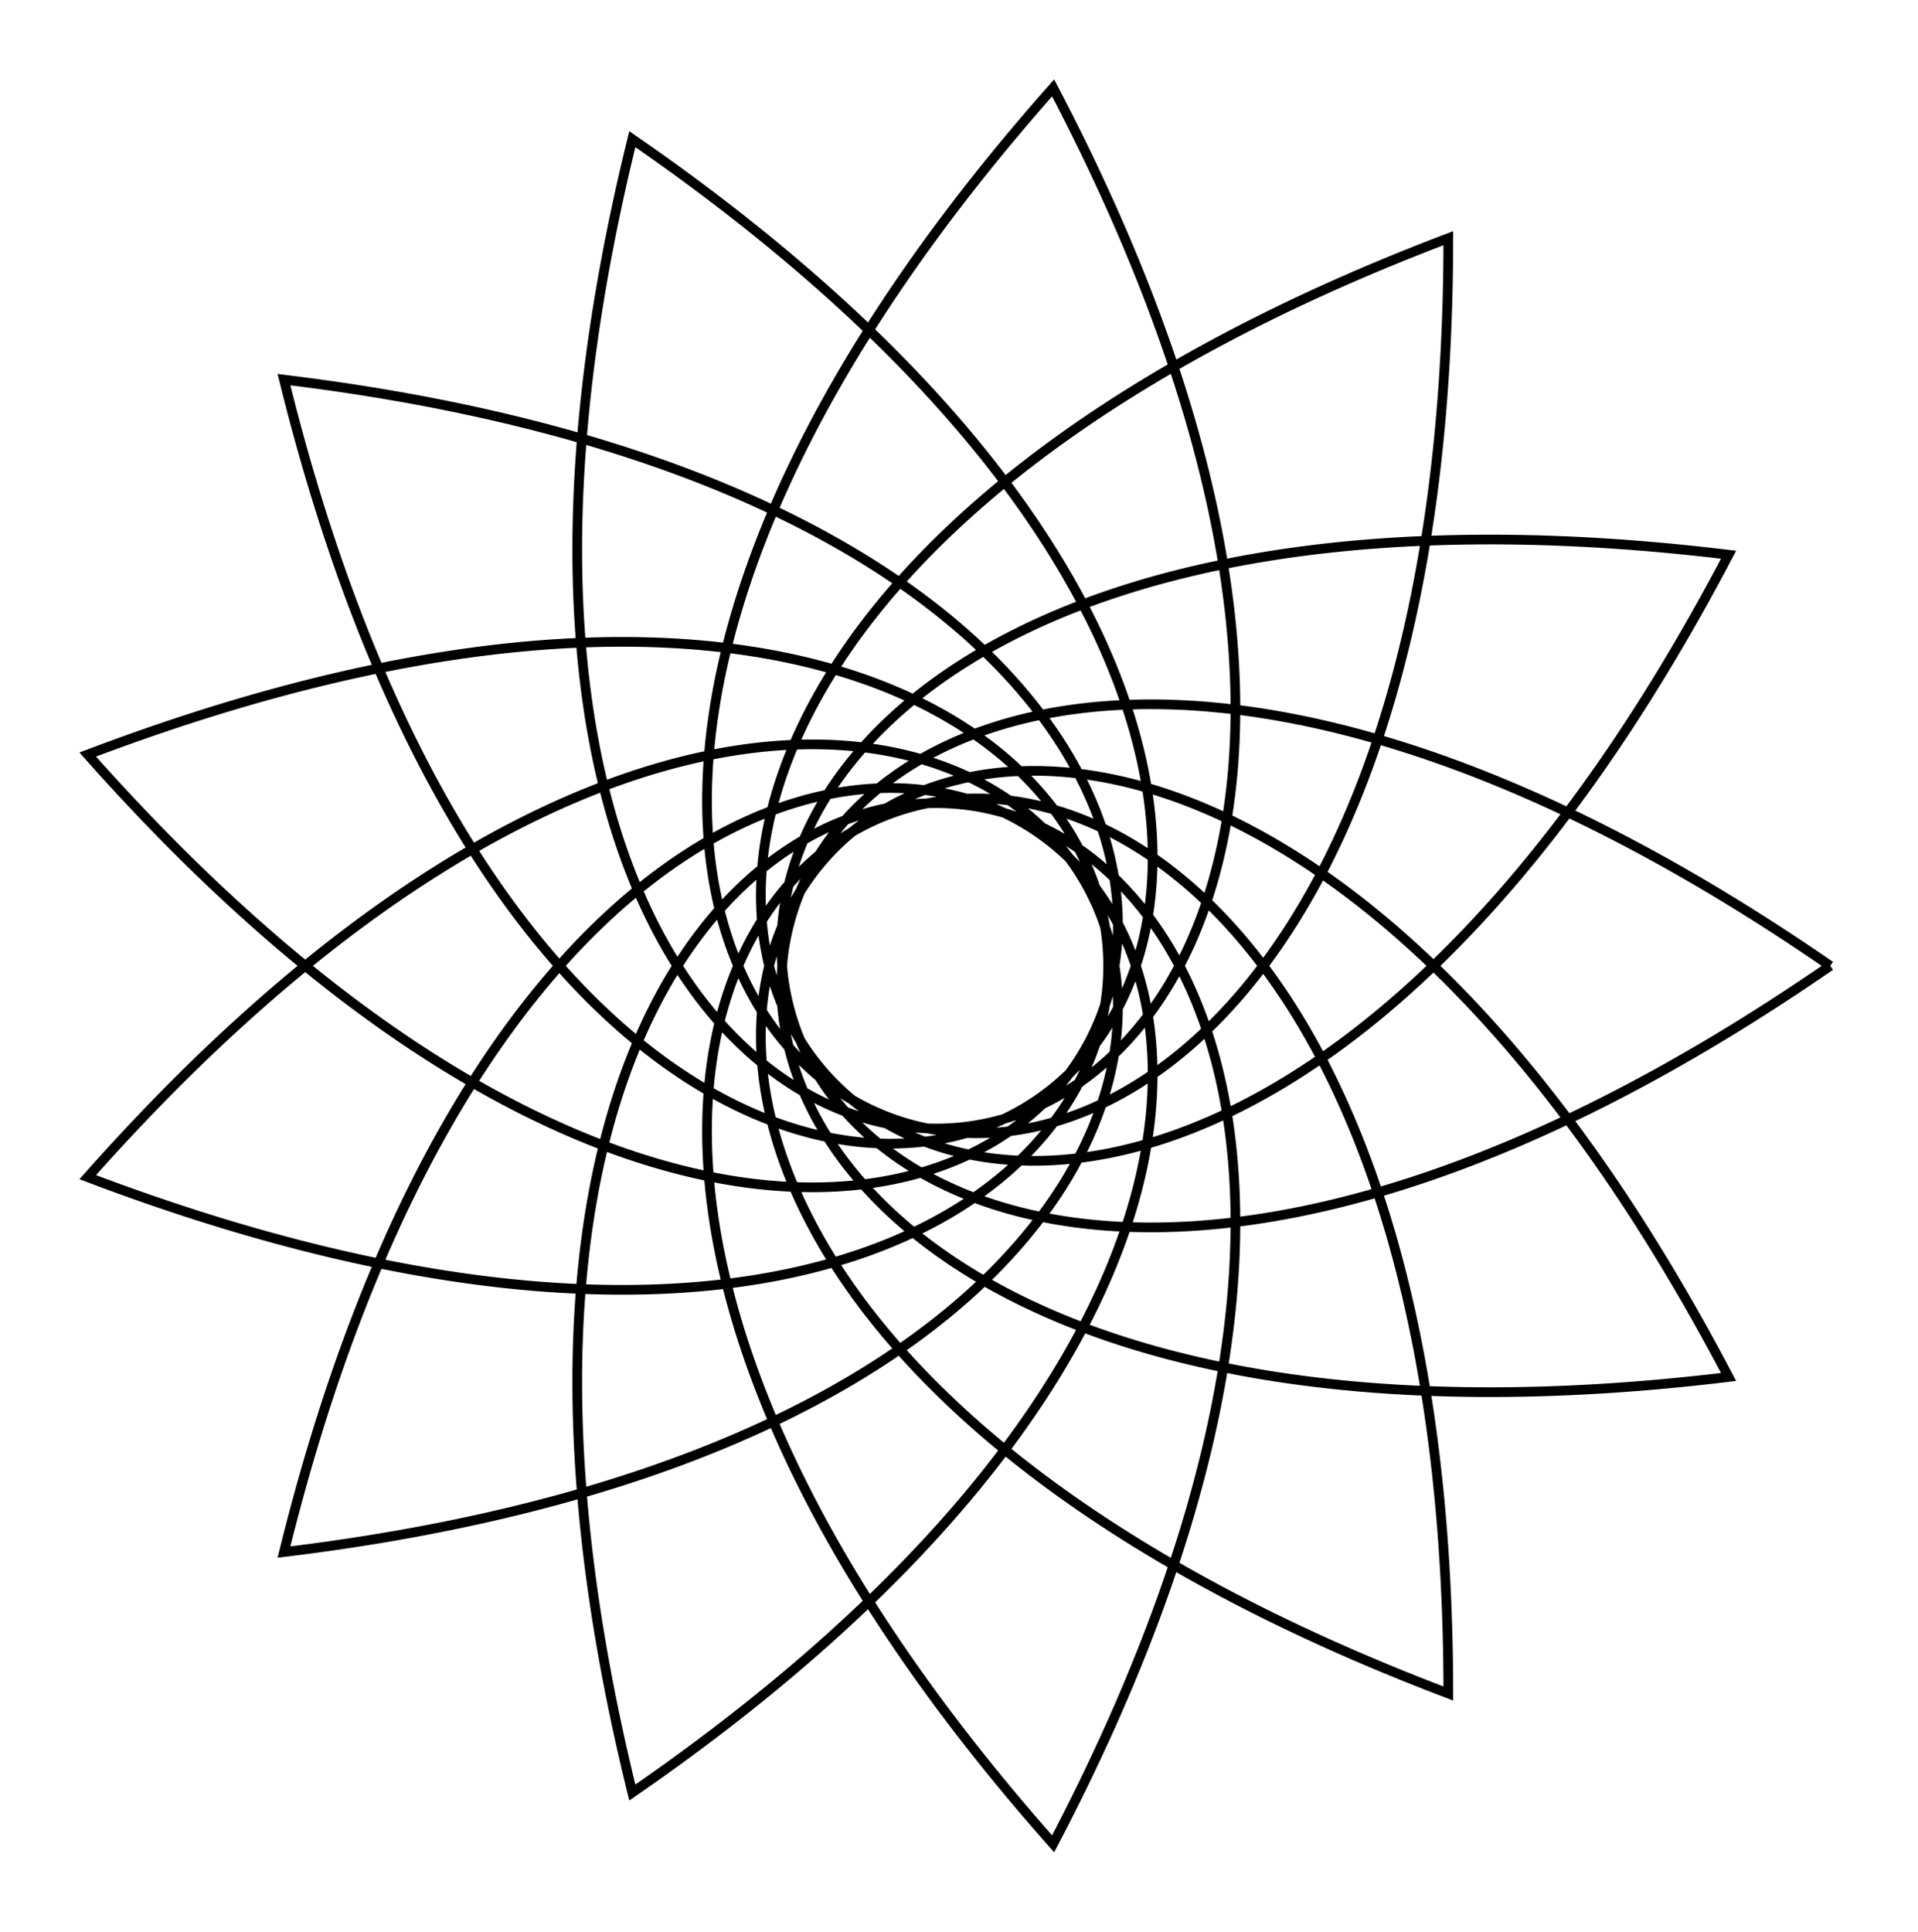 <svg xmlns="http://www.w3.org/2000/svg" width="99.3" height="100.0" viewBox="-53.904 -55.000 109.271 110.000">
<g fill="none" stroke="black" stroke-width="0.01%" transform="translate(0, -0) scale(50.367, -50.367)">
<path d="M 1.000,0.000 C -0.355,0.935 -0.749,-0.663 0.885,-0.465 C 0.121,0.993 -0.971,-0.239 0.568,-0.823 C 0.568,0.823 -0.971,0.239 0.121,-0.993 C 0.885,0.465 -0.749,0.663 -0.355,-0.935 C 1.000,0.000 -0.355,0.935 -0.749,-0.663 C 0.885,-0.465 0.121,0.993 -0.971,-0.239 C 0.568,-0.823 0.568,0.823 -0.971,0.239 C 0.121,-0.993 0.885,0.465 -0.749,0.663 C -0.355,-0.935 1.000,0.000 -0.355,0.935 C -0.749,-0.663 0.885,-0.465 0.121,0.993 C -0.971,-0.239 0.568,-0.823 0.568,0.823 C -0.971,0.239 0.121,-0.993 0.885,0.465 C -0.749,0.663 -0.355,-0.935 1.000,-0.000" />
</g>
</svg>